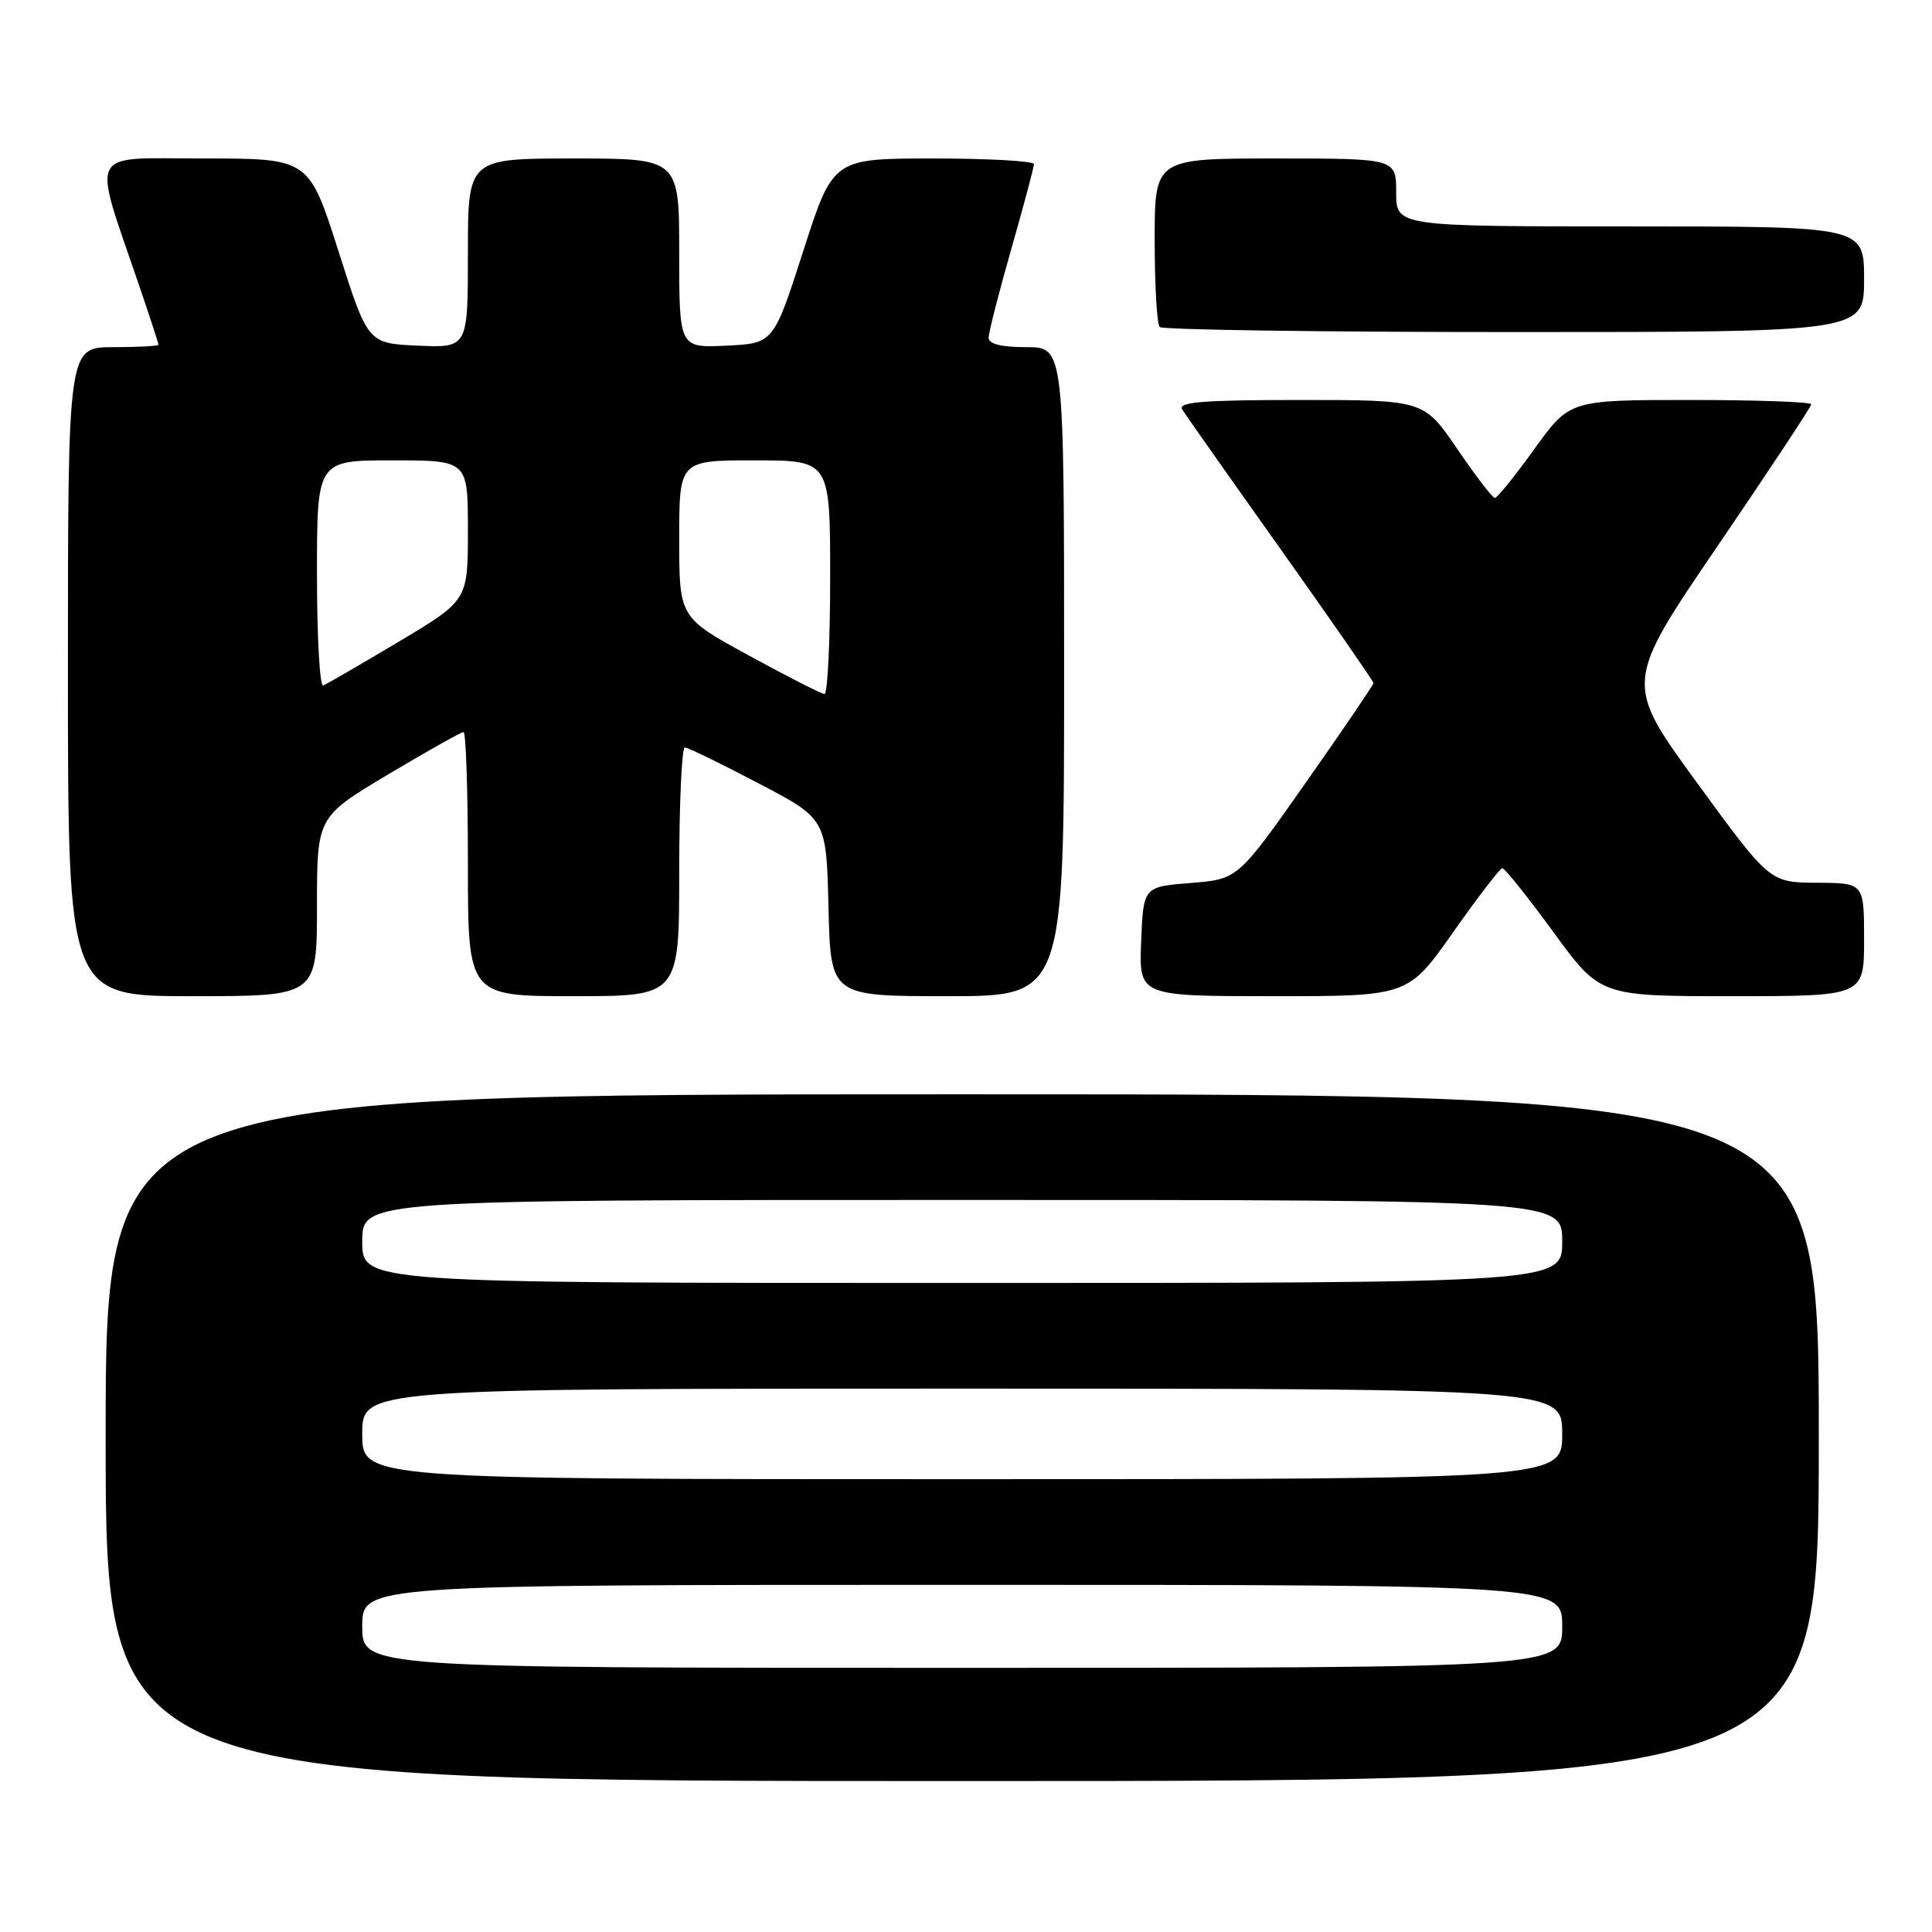 <?xml version="1.0" encoding="UTF-8" standalone="no"?>
<!DOCTYPE svg PUBLIC "-//W3C//DTD SVG 1.1//EN" "http://www.w3.org/Graphics/SVG/1.1/DTD/svg11.dtd" >
<svg xmlns="http://www.w3.org/2000/svg" xmlns:xlink="http://www.w3.org/1999/xlink" version="1.1" viewBox="0 0 256 256">
 <g >
 <path fill="currentColor"
d=" M 241.00 190.50 C 241.00 145.00 241.00 145.00 127.50 145.00 C 14.00 145.00 14.00 145.00 14.00 190.50 C 14.00 236.00 14.00 236.00 127.50 236.00 C 241.00 236.00 241.00 236.00 241.00 190.50 Z  M 42.00 120.12 C 42.00 108.25 42.00 108.25 51.42 102.62 C 56.61 99.53 61.11 97.00 61.42 97.00 C 61.74 97.00 62.00 104.88 62.00 114.50 C 62.00 132.00 62.00 132.00 76.00 132.00 C 90.00 132.00 90.00 132.00 90.00 115.50 C 90.00 106.42 90.34 99.02 90.75 99.04 C 91.16 99.06 95.55 101.19 100.50 103.79 C 109.50 108.50 109.50 108.50 109.78 120.25 C 110.06 132.00 110.06 132.00 125.53 132.00 C 141.00 132.00 141.00 132.00 141.00 89.00 C 141.00 46.00 141.00 46.00 136.00 46.00 C 132.66 46.00 131.00 45.58 131.00 44.75 C 131.00 44.06 132.35 38.77 134.00 33.00 C 135.65 27.23 137.00 22.17 137.00 21.75 C 137.00 21.34 131.01 21.00 123.69 21.00 C 110.38 21.00 110.38 21.00 106.44 33.25 C 102.50 45.50 102.50 45.50 96.25 45.80 C 90.00 46.10 90.00 46.10 90.00 33.55 C 90.00 21.00 90.00 21.00 76.00 21.00 C 62.00 21.00 62.00 21.00 62.00 33.55 C 62.00 46.09 62.00 46.09 55.37 45.80 C 48.74 45.50 48.74 45.50 44.84 33.25 C 40.93 21.00 40.93 21.00 27.02 21.00 C 11.35 21.00 12.16 19.40 18.47 37.93 C 19.86 42.01 21.00 45.50 21.00 45.68 C 21.00 45.85 18.30 46.00 15.00 46.00 C 9.00 46.00 9.00 46.00 9.00 89.00 C 9.00 132.00 9.00 132.00 25.50 132.00 C 42.00 132.00 42.00 132.00 42.00 120.12 Z  M 192.54 123.54 C 195.82 118.88 198.75 115.06 199.06 115.04 C 199.37 115.02 202.42 118.83 205.83 123.50 C 212.03 132.00 212.03 132.00 229.51 132.00 C 247.00 132.00 247.00 132.00 247.00 124.50 C 247.00 117.00 247.00 117.00 240.75 116.97 C 234.50 116.93 234.50 116.93 224.86 103.72 C 215.22 90.50 215.22 90.50 227.61 72.32 C 234.42 62.32 240.00 53.88 240.00 53.57 C 240.00 53.26 232.80 53.00 223.99 53.00 C 207.99 53.00 207.99 53.00 203.31 59.50 C 200.74 63.08 198.38 65.99 198.07 65.98 C 197.76 65.96 195.51 63.04 193.09 59.48 C 188.67 53.00 188.67 53.00 172.28 53.00 C 159.42 53.00 156.05 53.27 156.65 54.25 C 157.07 54.94 162.95 63.29 169.71 72.80 C 176.47 82.32 182.00 90.29 182.00 90.51 C 182.00 90.73 177.96 96.67 173.02 103.71 C 164.03 116.50 164.03 116.50 157.77 117.00 C 151.50 117.50 151.50 117.50 151.21 124.75 C 150.91 132.00 150.91 132.00 168.75 132.00 C 186.58 132.00 186.58 132.00 192.54 123.54 Z  M 247.00 37.00 C 247.00 30.00 247.00 30.00 216.00 30.00 C 185.00 30.00 185.00 30.00 185.00 25.50 C 185.00 21.00 185.00 21.00 169.00 21.00 C 153.00 21.00 153.00 21.00 153.00 31.83 C 153.00 37.79 153.30 42.97 153.67 43.33 C 154.03 43.70 175.18 44.00 200.67 44.00 C 247.00 44.00 247.00 44.00 247.00 37.00 Z  M 48.00 215.50 C 48.00 210.00 48.00 210.00 127.50 210.00 C 207.00 210.00 207.00 210.00 207.00 215.50 C 207.00 221.00 207.00 221.00 127.50 221.00 C 48.00 221.00 48.00 221.00 48.00 215.50 Z  M 48.00 190.00 C 48.00 184.00 48.00 184.00 127.50 184.00 C 207.00 184.00 207.00 184.00 207.00 190.00 C 207.00 196.00 207.00 196.00 127.50 196.00 C 48.00 196.00 48.00 196.00 48.00 190.00 Z  M 48.00 164.50 C 48.00 159.00 48.00 159.00 127.50 159.00 C 207.00 159.00 207.00 159.00 207.00 164.50 C 207.00 170.00 207.00 170.00 127.50 170.00 C 48.00 170.00 48.00 170.00 48.00 164.50 Z  M 99.25 86.87 C 90.00 81.82 90.00 81.82 90.00 71.41 C 90.00 61.00 90.00 61.00 100.00 61.00 C 110.00 61.00 110.00 61.00 110.00 76.50 C 110.00 85.03 109.66 91.98 109.25 91.96 C 108.84 91.94 104.34 89.65 99.25 86.87 Z  M 42.00 76.08 C 42.00 61.00 42.00 61.00 52.00 61.00 C 62.00 61.00 62.00 61.00 62.00 70.28 C 62.00 79.56 62.00 79.56 52.83 85.03 C 47.78 88.04 43.28 90.65 42.83 90.83 C 42.37 91.02 42.00 84.38 42.00 76.08 Z "/>
</g>
</svg>